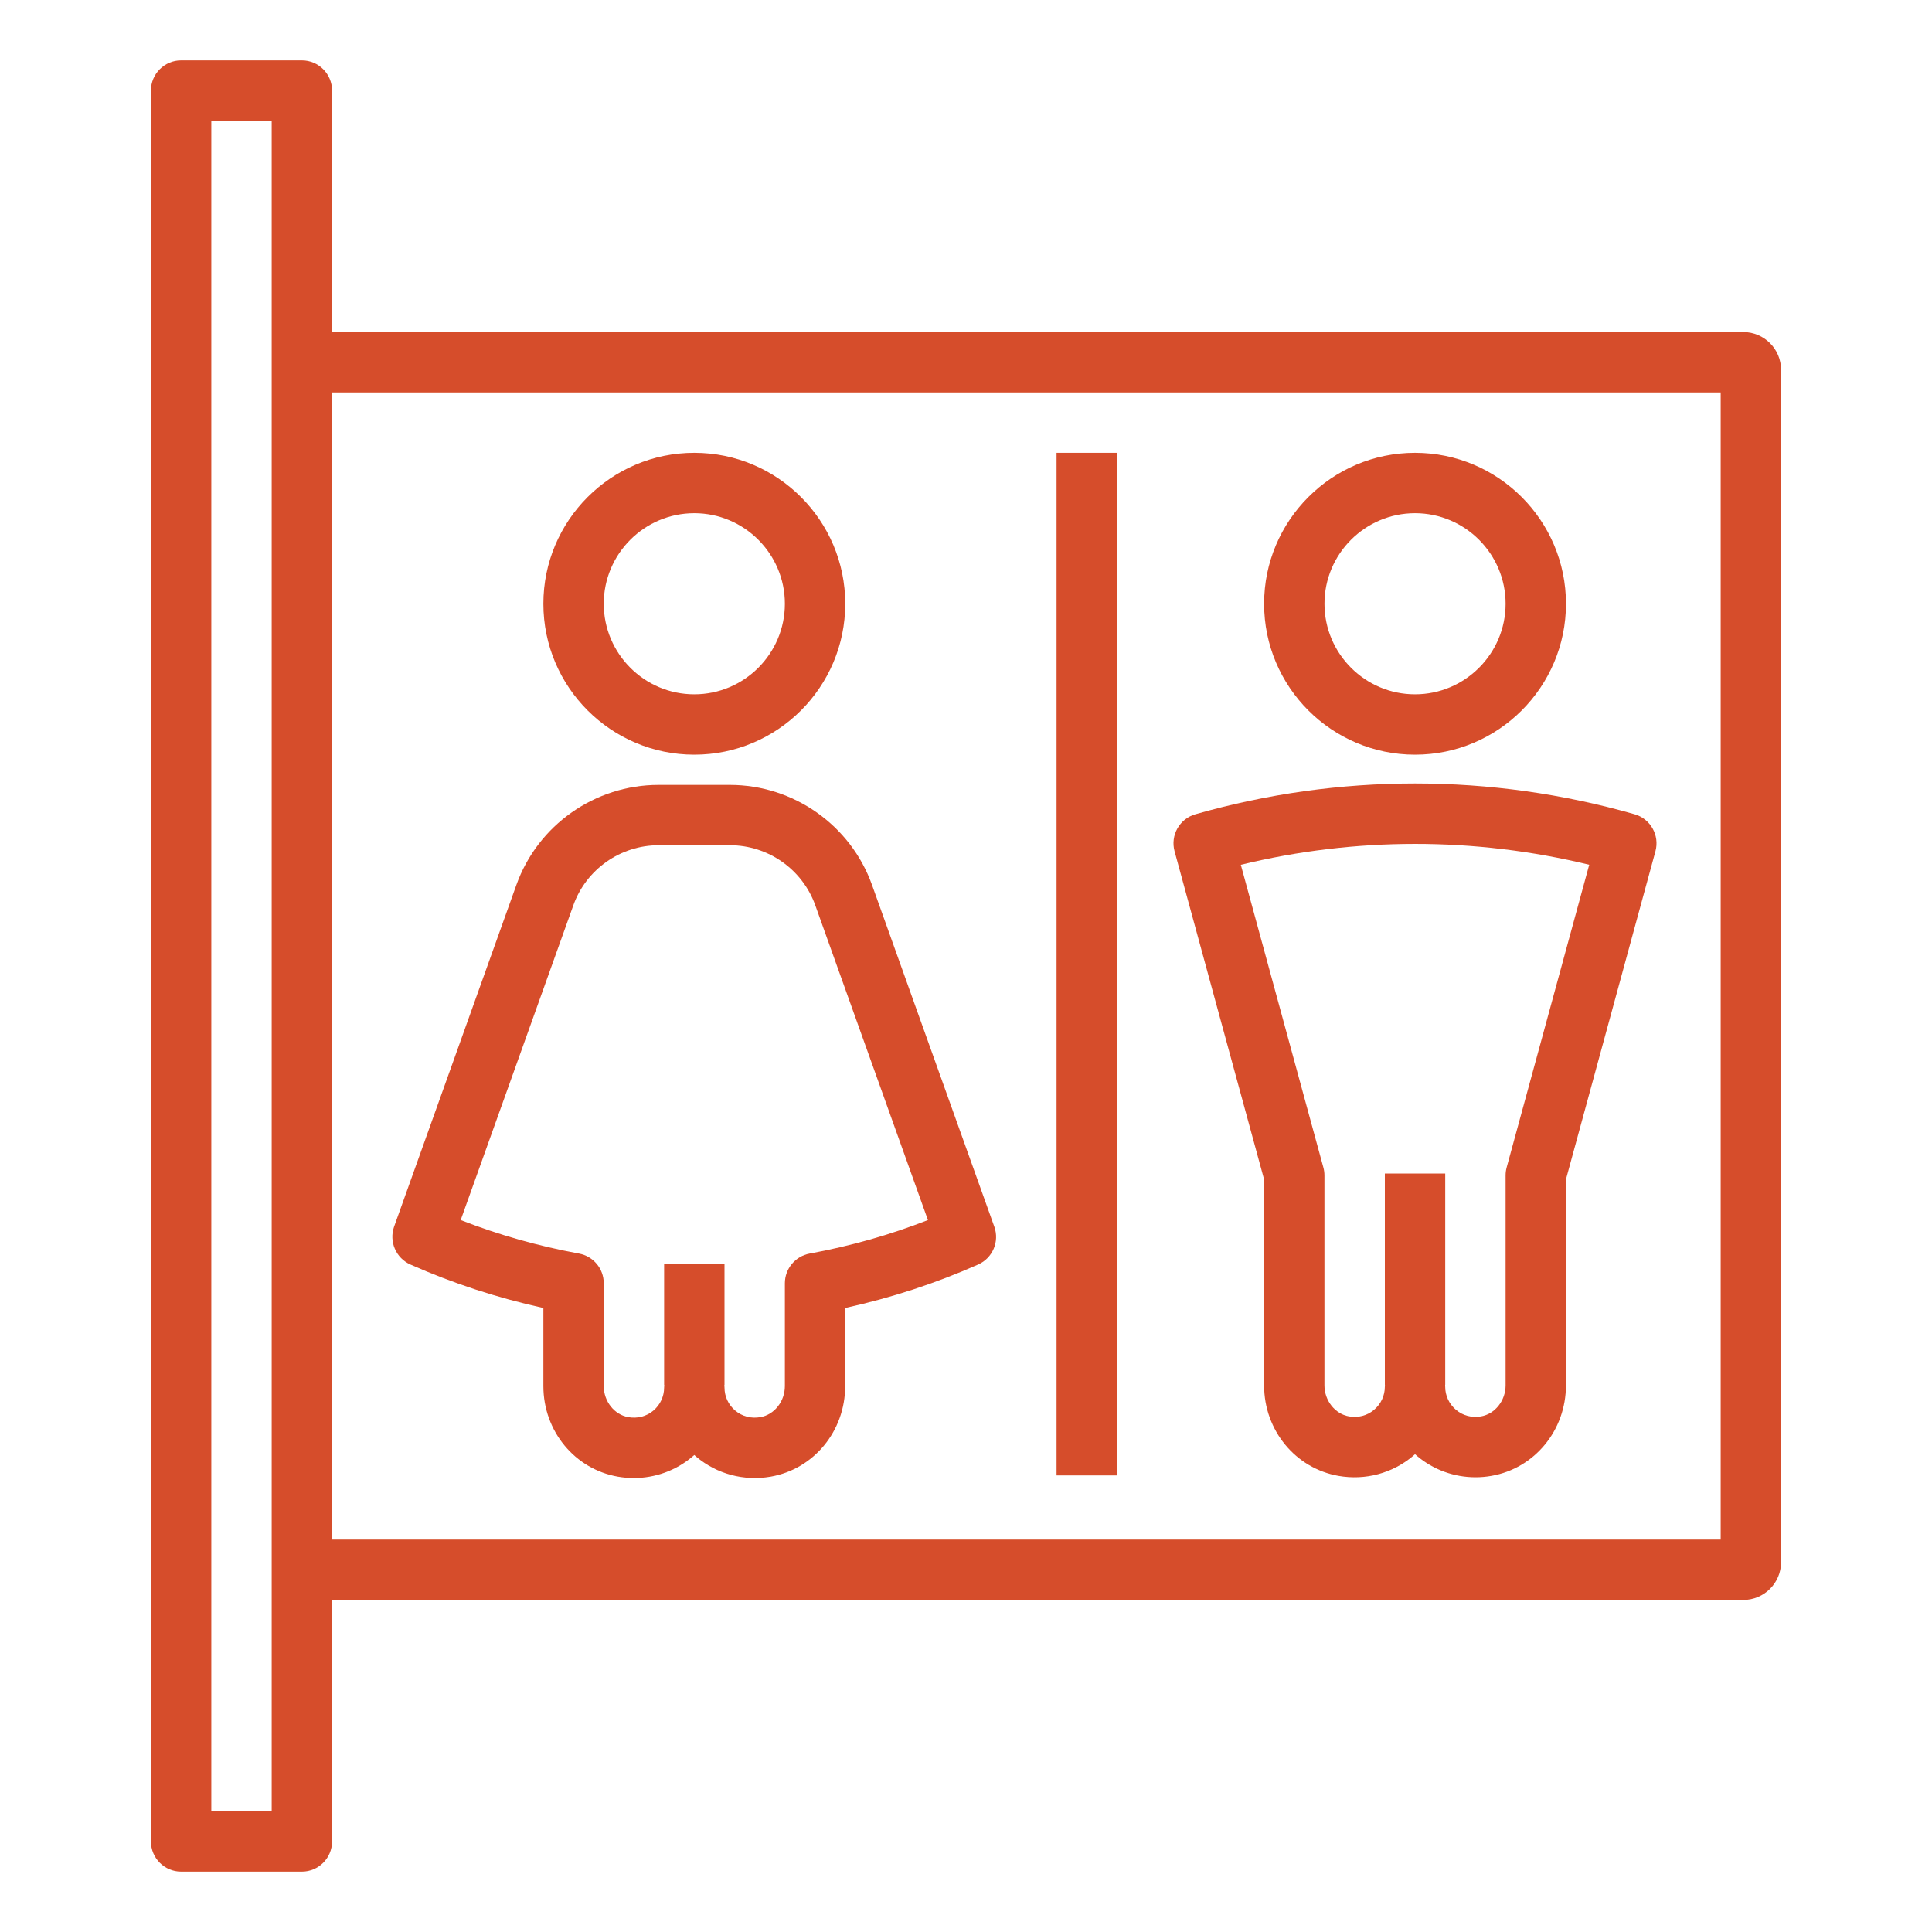 <?xml version="1.0" encoding="utf-8"?>
<!-- Generator: Adobe Illustrator 23.0.1, SVG Export Plug-In . SVG Version: 6.00 Build 0)  -->
<svg version="1.1" fill="#d64d2b" xmlns="http://www.w3.org/2000/svg" xmlns:xlink="http://www.w3.org/1999/xlink" x="0px" y="0px"
	 viewBox="0 0 512 512" style="enable-background:new 0 0 512 512;" xml:space="preserve">
<style type="text/css">
	.st0{fill:none;}
	.st1{fill:#064554;}
	.st2{fill:#58C6D4;}
	.st3{display:none;}
	.st4{display:inline;}
	.st5{display:inline;fill:none;stroke:#010101;stroke-width:16;stroke-linejoin:round;stroke-miterlimit:10;}
	.st6{fill:none;stroke:#010101;stroke-width:16;stroke-linejoin:round;stroke-miterlimit:10;}
	.st7{display:inline;fill:none;stroke:#010101;stroke-width:16;stroke-miterlimit:10;}
	.st8{display:inline;fill:none;stroke:#010101;stroke-width:16;stroke-linecap:round;stroke-linejoin:round;stroke-miterlimit:10;}
	.st9{display:inline;fill:url(#New_Pattern_Swatch_1);}
	.st10{display:inline;fill:#00807C;}
	.st11{fill:url(#New_Pattern_Swatch_1);}
	.st12{display:inline;fill:#043C54;}
	.st13{display:inline;fill:#82D1DF;}
	.st14{display:inline;fill:#064249;}
	.st15{display:inline;fill:#ECC19C;}
	.st16{fill:#00807C;}
	.st17{display:inline;fill:#03AAA5;}
	.st18{display:inline;fill:#03AFA6;}
	.st19{display:inline;fill:#9B8579;}
	.st20{display:inline;fill:#594A42;}
	.st21{display:inline;fill:#DFB28B;}
	.st22{display:inline;fill:#09B9AD;}
	.st23{fill:#03827C;}
	.st24{display:inline;fill:#F5E0CD;}
	.st25{display:inline;fill:#F8B0B9;}
	.st26{fill:#F26D86;}
	.st27{display:inline;fill:#003B49;}
	.st28{display:inline;fill:#01303D;}
	.st29{display:inline;fill:#F0D0B4;}
	.st30{fill:#D1D3D4;}
	.st31{display:inline;fill:#F7941D;}
	.st32{fill:#2273A9;}
	.st33{display:inline;fill:#033242;}
	.st34{display:inline;fill:#D8B491;}
	.st35{display:inline;fill:#CF9E76;}
	.st36{display:inline;fill:#0E758F;}
	.st37{display:inline;fill:#9BD9E6;}
	.st38{display:inline;fill:#CDA349;}
	.st39{display:inline;fill:#0F6A7A;}
	.st40{fill:#939598;}
	.st41{display:inline;fill:#FBCC34;}
	.st42{display:inline;fill:#D1D3D4;}
	.st43{display:inline;fill:#F1F2F2;}
	.st44{fill:#BCBEC0;}
	.st45{display:inline;fill:#0D555C;}
	.st46{display:inline;fill:#039791;}
	.st47{display:inline;fill:#9DDBED;}
	.st48{display:inline;fill:#EF4136;}
	.st49{display:inline;fill:#0C5F6D;}
	.st50{display:inline;fill:#072830;}
	.st51{display:inline;fill:#BE1E2D;}
	.st52{display:inline;fill:#991C32;}
	.st53{fill:#033242;}
	.st54{display:inline;fill:#2273A9;}
	.st55{display:inline;fill:#009444;}
	.st56{display:inline;fill:#B4E2EC;}
	.st57{display:inline;fill:#58C6D4;}
	.st58{fill:#0E758F;}
	.st59{display:inline;fill:#FBB040;}
	.st60{display:inline;fill:#064554;}
	.st61{display:inline;fill:#064156;}
	.st62{display:inline;fill:#07222A;}
	.st63{fill:#82D1DF;}
	.st64{display:inline;fill:#CEA28B;}
	.st65{fill:#B08874;}
	.st66{fill:#03AAA5;}
	.st67{fill:#043C54;}
	.st68{fill:url(#New_Pattern_Swatch_2);}
	.st69{display:inline;fill:#0B84A5;}
	.st70{fill:#F15A29;}
	.st71{fill:#FFF200;}
	.st72{display:inline;fill:#066A7F;}
	.st73{display:inline;fill:#7D266C;}
	.st74{fill:#EF4136;}
	.st75{display:inline;fill:#414042;}
	.st76{display:inline;fill:#FFFFFF;}
	.st77{fill:#039791;}
	.st78{display:inline;fill:#043844;}
	.st79{display:inline;fill:#11626B;}
	.st80{display:inline;fill:#0B4A5B;}
	.st81{fill:#ED1C24;}
	.st82{fill:#0D3E49;}
	.st83{fill:#1293A8;}
	.st84{display:inline;fill:#FFF200;}
	.st85{display:inline;fill:#39B54A;}
	.st86{display:inline;fill:#E6E7E8;}
	.st87{display:inline;fill:#D764A6;}
	.st88{display:inline;fill:url(#New_Pattern_Swatch_2);}
	.st89{display:inline;fill:#A6DDE4;}
	.st90{fill:#07222A;}
	.st91{fill:#754C29;}
	.st92{display:inline;fill:#BCBEC0;}
	.st93{fill:#ECC19C;}
	.st94{display:inline;fill:#055C60;}
	.st95{fill:#008780;}
	.st96{display:inline;fill:#E2C675;}
	.st97{display:inline;fill:#0D3E49;}
	.st98{fill:#AF2035;}
	.st99{fill:#0F6A7A;}
	.st100{display:inline;fill:#3C2415;}
	.st101{fill:#6D6E71;}
	.st102{display:inline;fill:#F15A29;}
	.st103{fill:#F4E09C;}
	.st104{display:inline;fill:#603913;}
	.st105{display:inline;fill:none;}
	.st106{display:inline;fill:#A8DEE9;}
	.st107{fill:#9BD9E6;}
	.st108{display:inline;fill:#34BDBC;}
	.st109{display:inline;fill:#4CC4CD;}
	.st110{display:inline;fill:#F4E09C;}
	.st111{display:inline;fill:#754C29;}
	.st112{display:inline;fill:#8B5E3C;}
	.st113{display:inline;fill:#7EA34E;}
	.st114{display:inline;fill:none;stroke:#BE1E2D;stroke-width:16;stroke-miterlimit:10;}
	.st115{fill:#BE1E2D;}
	.st116{fill:#CF9E76;}
	.st117{display:inline;fill:#F9ED32;}
	.st118{display:inline;fill:#034C5E;}
	.st119{display:inline;fill:#B2E1ED;}
	.st120{display:inline;fill:#58595B;}
	.st121{fill:#F1F2F2;}
	.st122{display:inline;fill:#046762;}
	.st123{fill:#F7941D;}
	.st124{display:inline;fill:#6D6E71;}
</style>
<pattern  x="-3072" y="-3840" width="48" height="48" patternUnits="userSpaceOnUse" id="New_Pattern_Swatch_1" viewBox="0 -48 48 48" style="overflow:visible;">
	<g>
		<rect y="-48" class="st0" width="48" height="48"/>
		<rect y="-48" class="st1" width="48" height="48"/>
	</g>
</pattern>
<pattern  x="-3072" y="-3840" width="80" height="80" patternUnits="userSpaceOnUse" id="New_Pattern_Swatch_2" viewBox="0 -80 80 80" style="overflow:visible;">
	<g>
		<rect y="-80" class="st0" width="80" height="80"/>
		<rect y="-80" class="st2" width="80" height="80"/>
	</g>
</pattern>
<g id="Layer_1">
</g>
<g id="Layer_2">
</g>
<g id="Orijinal" class="st3">
	<path class="st5" d="M462,416H82c-1.1,0-2-0.9-2-2V98c0-1.1,0.9-2,2-2h380c1.1,0,2,0.9,2,2v316C464,415.1,463.1,416,462,416z"/>
	<line class="st5" x1="288" y1="120" x2="288" y2="391"/>
	<circle class="st5" cx="184" cy="160" r="32"/>
	<circle class="st5" cx="375" cy="160" r="32"/>
	<path class="st5" d="M319,223.49l24,88v55.64c0,7.8,5.44,14.77,13.13,16.11c10.1,1.76,18.87-5.97,18.87-15.75
		c0,9.78,8.77,17.51,18.87,15.75c7.69-1.34,13.13-8.31,13.13-16.11v-55.64l24-88C394.4,213.04,355.6,213.04,319,223.49z"/>
	<line class="st5" x1="375" y1="367" x2="375" y2="311"/>
	<path class="st5" d="M223.58,237.2c-4.55-12.71-16.61-21.2-30.14-21.2h-18.9c-13.52,0-25.59,8.49-30.14,21.2L112,327.79
		c12.91,5.73,26.35,9.78,40,12.28v27.25c0,7.81,5.44,14.78,13.13,16.11c10.1,1.75,18.87-5.96,18.87-15.72
		c0,9.76,8.77,17.47,18.87,15.72c7.69-1.33,13.13-8.31,13.13-16.11v-27.25c13.65-2.5,27.09-6.56,40-12.28L223.58,237.2z"/>
	<line class="st5" x1="184" y1="335" x2="184" y2="367"/>
	<rect x="48" y="24" class="st5" width="32" height="464"/>
</g>
<g id="Flat" class="st3">
	<path class="st86" d="M462,416H82c-1.1,0-2-0.9-2-2V98c0-1.1,0.9-2,2-2h380c1.1,0,2,0.9,2,2v316C464,415.1,463.1,416,462,416z"/>
	<g class="st4">
		<rect x="280" y="120" class="st30" width="16" height="271"/>
	</g>
	<circle class="st87" cx="184" cy="160" r="32"/>
	<circle class="st88" cx="375" cy="160" r="32"/>
	<path class="st88" d="M319,223.49l24,88v55.64c0,7.8,5.44,14.77,13.13,16.11c10.1,1.76,18.87-5.97,18.87-15.75
		c0,9.78,8.77,17.51,18.87,15.75c7.69-1.34,13.13-8.31,13.13-16.11v-55.64l24-88C394.4,213.04,355.6,213.04,319,223.49z"/>
	<path class="st87" d="M223.58,237.2c-4.55-12.71-16.61-21.2-30.14-21.2h-18.9c-13.52,0-25.59,8.49-30.14,21.2L112,327.79
		c12.91,5.73,26.35,9.78,40,12.28v27.25c0,7.81,5.44,14.78,13.13,16.11c10.1,1.75,18.87-5.96,18.87-15.72
		c0,9.76,8.77,17.47,18.87,15.72c7.69-1.33,13.13-8.31,13.13-16.11v-27.25c13.65-2.5,27.09-6.56,40-12.28L223.58,237.2z"/>
	<rect x="48" y="24" class="st9" width="32" height="464"/>
</g>
<g id="outline">
	<g>
		<path d="M462,88H88V24c0-4.42-3.58-8-8-8H48c-4.42,0-8,3.58-8,8v464c0,4.42,3.58,8,8,8h32c4.42,0,8-3.58,8-8v-64h374
			c5.51,0,10-4.49,10-10V98C472,92.49,467.51,88,462,88z M72,480H56V32h16v66v316V480z M456,408H88V104h368V408z"/>
		<rect x="280" y="120" width="16" height="271"/>
		<path d="M184,200c22.06,0,40-17.94,40-40s-17.94-40-40-40s-40,17.94-40,40S161.94,200,184,200z M184,136c13.23,0,24,10.77,24,24
			s-10.77,24-24,24s-24-10.77-24-24S170.77,136,184,136z"/>
		<path d="M375,200c22.06,0,40-17.94,40-40s-17.94-40-40-40s-40,17.94-40,40S352.94,200,375,200z M375,136c13.23,0,24,10.77,24,24
			s-10.77,24-24,24s-24-10.77-24-24S361.77,136,375,136z"/>
		<path d="M335,312.57v54.57c0,11.91,8.31,22,19.75,23.99c7.08,1.23,14.25-0.69,19.69-5.26c0.19-0.16,0.38-0.32,0.56-0.49
			c0.18,0.16,0.37,0.33,0.56,0.49c4.36,3.66,9.83,5.62,15.47,5.62c1.4,0,2.81-0.12,4.21-0.37c11.45-1.99,19.75-12.08,19.75-23.99
			v-54.57l23.72-86.97c1.15-4.23-1.31-8.59-5.52-9.8c-38.07-10.88-78.32-10.88-116.4,0c-4.21,1.2-6.67,5.57-5.52,9.8L335,312.57z
			 M421.16,229.17l-21.88,80.22c-0.19,0.69-0.28,1.39-0.28,2.1v55.64c0,4.05-2.79,7.58-6.5,8.23c-2.44,0.43-4.81-0.19-6.65-1.74
			c-1.82-1.53-2.86-3.76-2.86-6.13c0-0.17-0.01-0.33-0.02-0.5H383v-56h-16v56h0.02c-0.01,0.16-0.02,0.33-0.02,0.5
			c0,2.37-1.04,4.6-2.86,6.13c-1.84,1.55-4.2,2.17-6.65,1.74c-3.7-0.64-6.5-4.18-6.5-8.23V311.5c0-0.71-0.09-1.42-0.28-2.1
			l-21.88-80.22C359.19,221.8,390.81,221.8,421.16,229.17z"/>
		<path d="M108.76,335.11c11.21,4.97,23.04,8.84,35.24,11.52v20.7c0,11.92,8.31,22.01,19.76,24c1.4,0.24,2.81,0.36,4.2,0.36
			c5.65,0,11.13-1.96,15.49-5.63c0.18-0.15,0.36-0.31,0.54-0.47c0.18,0.16,0.36,0.32,0.54,0.47c5.44,4.58,12.61,6.49,19.69,5.27
			c11.45-1.99,19.76-12.08,19.76-24v-20.7c12.21-2.68,24.04-6.55,35.24-11.52c3.83-1.7,5.7-6.06,4.29-10.01l-32.42-90.59
			c-5.67-15.85-20.81-26.5-37.67-26.5h-18.9c-16.86,0-32,10.65-37.67,26.5l-32.42,90.6C103.06,329.04,104.93,333.41,108.76,335.11z
			 M151.95,239.89c3.4-9.51,12.48-15.89,22.6-15.89h18.9c10.12,0,19.2,6.39,22.6,15.89v0l29.86,83.44
			c-10.03,3.92-20.54,6.9-31.35,8.88c-3.8,0.7-6.56,4.01-6.56,7.87v27.25c0,4.05-2.79,7.59-6.5,8.23c-2.46,0.43-4.82-0.19-6.66-1.74
			c-1.81-1.52-2.84-3.74-2.84-6.09c0-0.24-0.02-0.48-0.04-0.72H192v-32h-16v32h0.04c-0.02,0.24-0.04,0.48-0.04,0.72
			c0,2.35-1.04,4.57-2.84,6.09c-1.84,1.55-4.21,2.17-6.66,1.74c-3.7-0.64-6.5-4.18-6.5-8.23v-27.25c0-3.86-2.76-7.17-6.56-7.87
			c-10.8-1.98-21.32-4.96-31.35-8.88L151.95,239.89z"/>
	</g>
</g>
<g id="solid" class="st3">
	<g class="st4">
		<path d="M216.05,239.89c-3.4-9.51-12.48-15.89-22.6-15.89h-18.9c-10.12,0-19.2,6.39-22.6,15.89l-29.86,83.44
			c10.03,3.92,20.54,6.9,31.35,8.88c3.8,0.7,6.56,4.01,6.56,7.87v27.25c0,4.05,2.79,7.59,6.5,8.23c2.45,0.43,4.82-0.19,6.66-1.74
			c1.81-1.52,2.84-3.74,2.84-6.09c0-0.24,0.02-0.48,0.04-0.72H176v-32h16v32h-0.04c0.02,0.24,0.04,0.48,0.04,0.72
			c0,2.35,1.04,4.57,2.84,6.09c1.84,1.55,4.2,2.17,6.66,1.74c3.7-0.64,6.5-4.18,6.5-8.23v-27.25c0-3.86,2.76-7.17,6.56-7.87
			c10.8-1.98,21.32-4.96,31.35-8.88L216.05,239.89L216.05,239.89z"/>
		<circle cx="184" cy="160" r="24"/>
		<polygon points="56,480 72,480 72,414 72,98 72,32 56,32 		"/>
		<circle cx="375" cy="160" r="24"/>
		<path d="M328.84,229.17l21.88,80.22c0.19,0.69,0.28,1.39,0.28,2.1v55.64c0,4.05,2.79,7.58,6.5,8.23c2.44,0.43,4.81-0.19,6.65-1.74
			c1.82-1.53,2.86-3.76,2.86-6.13c0-0.17,0.01-0.33,0.02-0.5H367v-56h16v56h-0.02c0.01,0.16,0.02,0.33,0.02,0.5
			c0,2.37,1.04,4.6,2.86,6.13c1.84,1.55,4.2,2.17,6.65,1.74c3.7-0.64,6.5-4.18,6.5-8.23V311.5c0-0.71,0.09-1.42,0.28-2.1
			l21.88-80.22C390.81,221.8,359.19,221.8,328.84,229.17z"/>
		<path d="M88,104v304h368V104H88z M375,120c22.06,0,40,17.94,40,40s-17.94,40-40,40s-40-17.94-40-40S352.94,120,375,120z M184,120
			c22.06,0,40,17.94,40,40s-17.94,40-40,40s-40-17.94-40-40S161.94,120,184,120z M259.24,335.11c-11.21,4.97-23.04,8.84-35.24,11.52
			v20.7c0,11.92-8.31,22.01-19.76,24c-7.08,1.22-14.26-0.69-19.69-5.27c-0.18-0.15-0.36-0.31-0.54-0.47
			c-0.18,0.16-0.36,0.32-0.54,0.47c-4.36,3.67-9.84,5.63-15.49,5.63c-1.4,0-2.8-0.12-4.2-0.36c-11.45-1.99-19.76-12.08-19.76-24
			v-20.7c-12.21-2.68-24.04-6.55-35.24-11.52c-3.83-1.7-5.7-6.06-4.29-10.01l32.42-90.6c5.67-15.85,20.81-26.5,37.67-26.5h18.9
			c16.86,0,32,10.65,37.67,26.5l32.42,90.59C264.94,329.04,263.07,333.41,259.24,335.11z M296,391h-16V120h16V391z M438.72,225.6
			L415,312.57v54.57c0,11.91-8.31,22-19.75,23.99c-1.41,0.24-2.82,0.37-4.21,0.37c-5.64,0-11.12-1.96-15.47-5.62
			c-0.19-0.16-0.38-0.32-0.56-0.49c-0.18,0.16-0.37,0.33-0.56,0.49c-5.44,4.57-12.61,6.48-19.69,5.26
			c-11.45-1.99-19.75-12.08-19.75-23.99v-54.57l-23.72-86.97c-1.15-4.23,1.31-8.59,5.52-9.8c38.07-10.88,78.32-10.88,116.4,0
			C437.41,217.01,439.87,221.37,438.72,225.6z"/>
	</g>
</g>
</svg>
